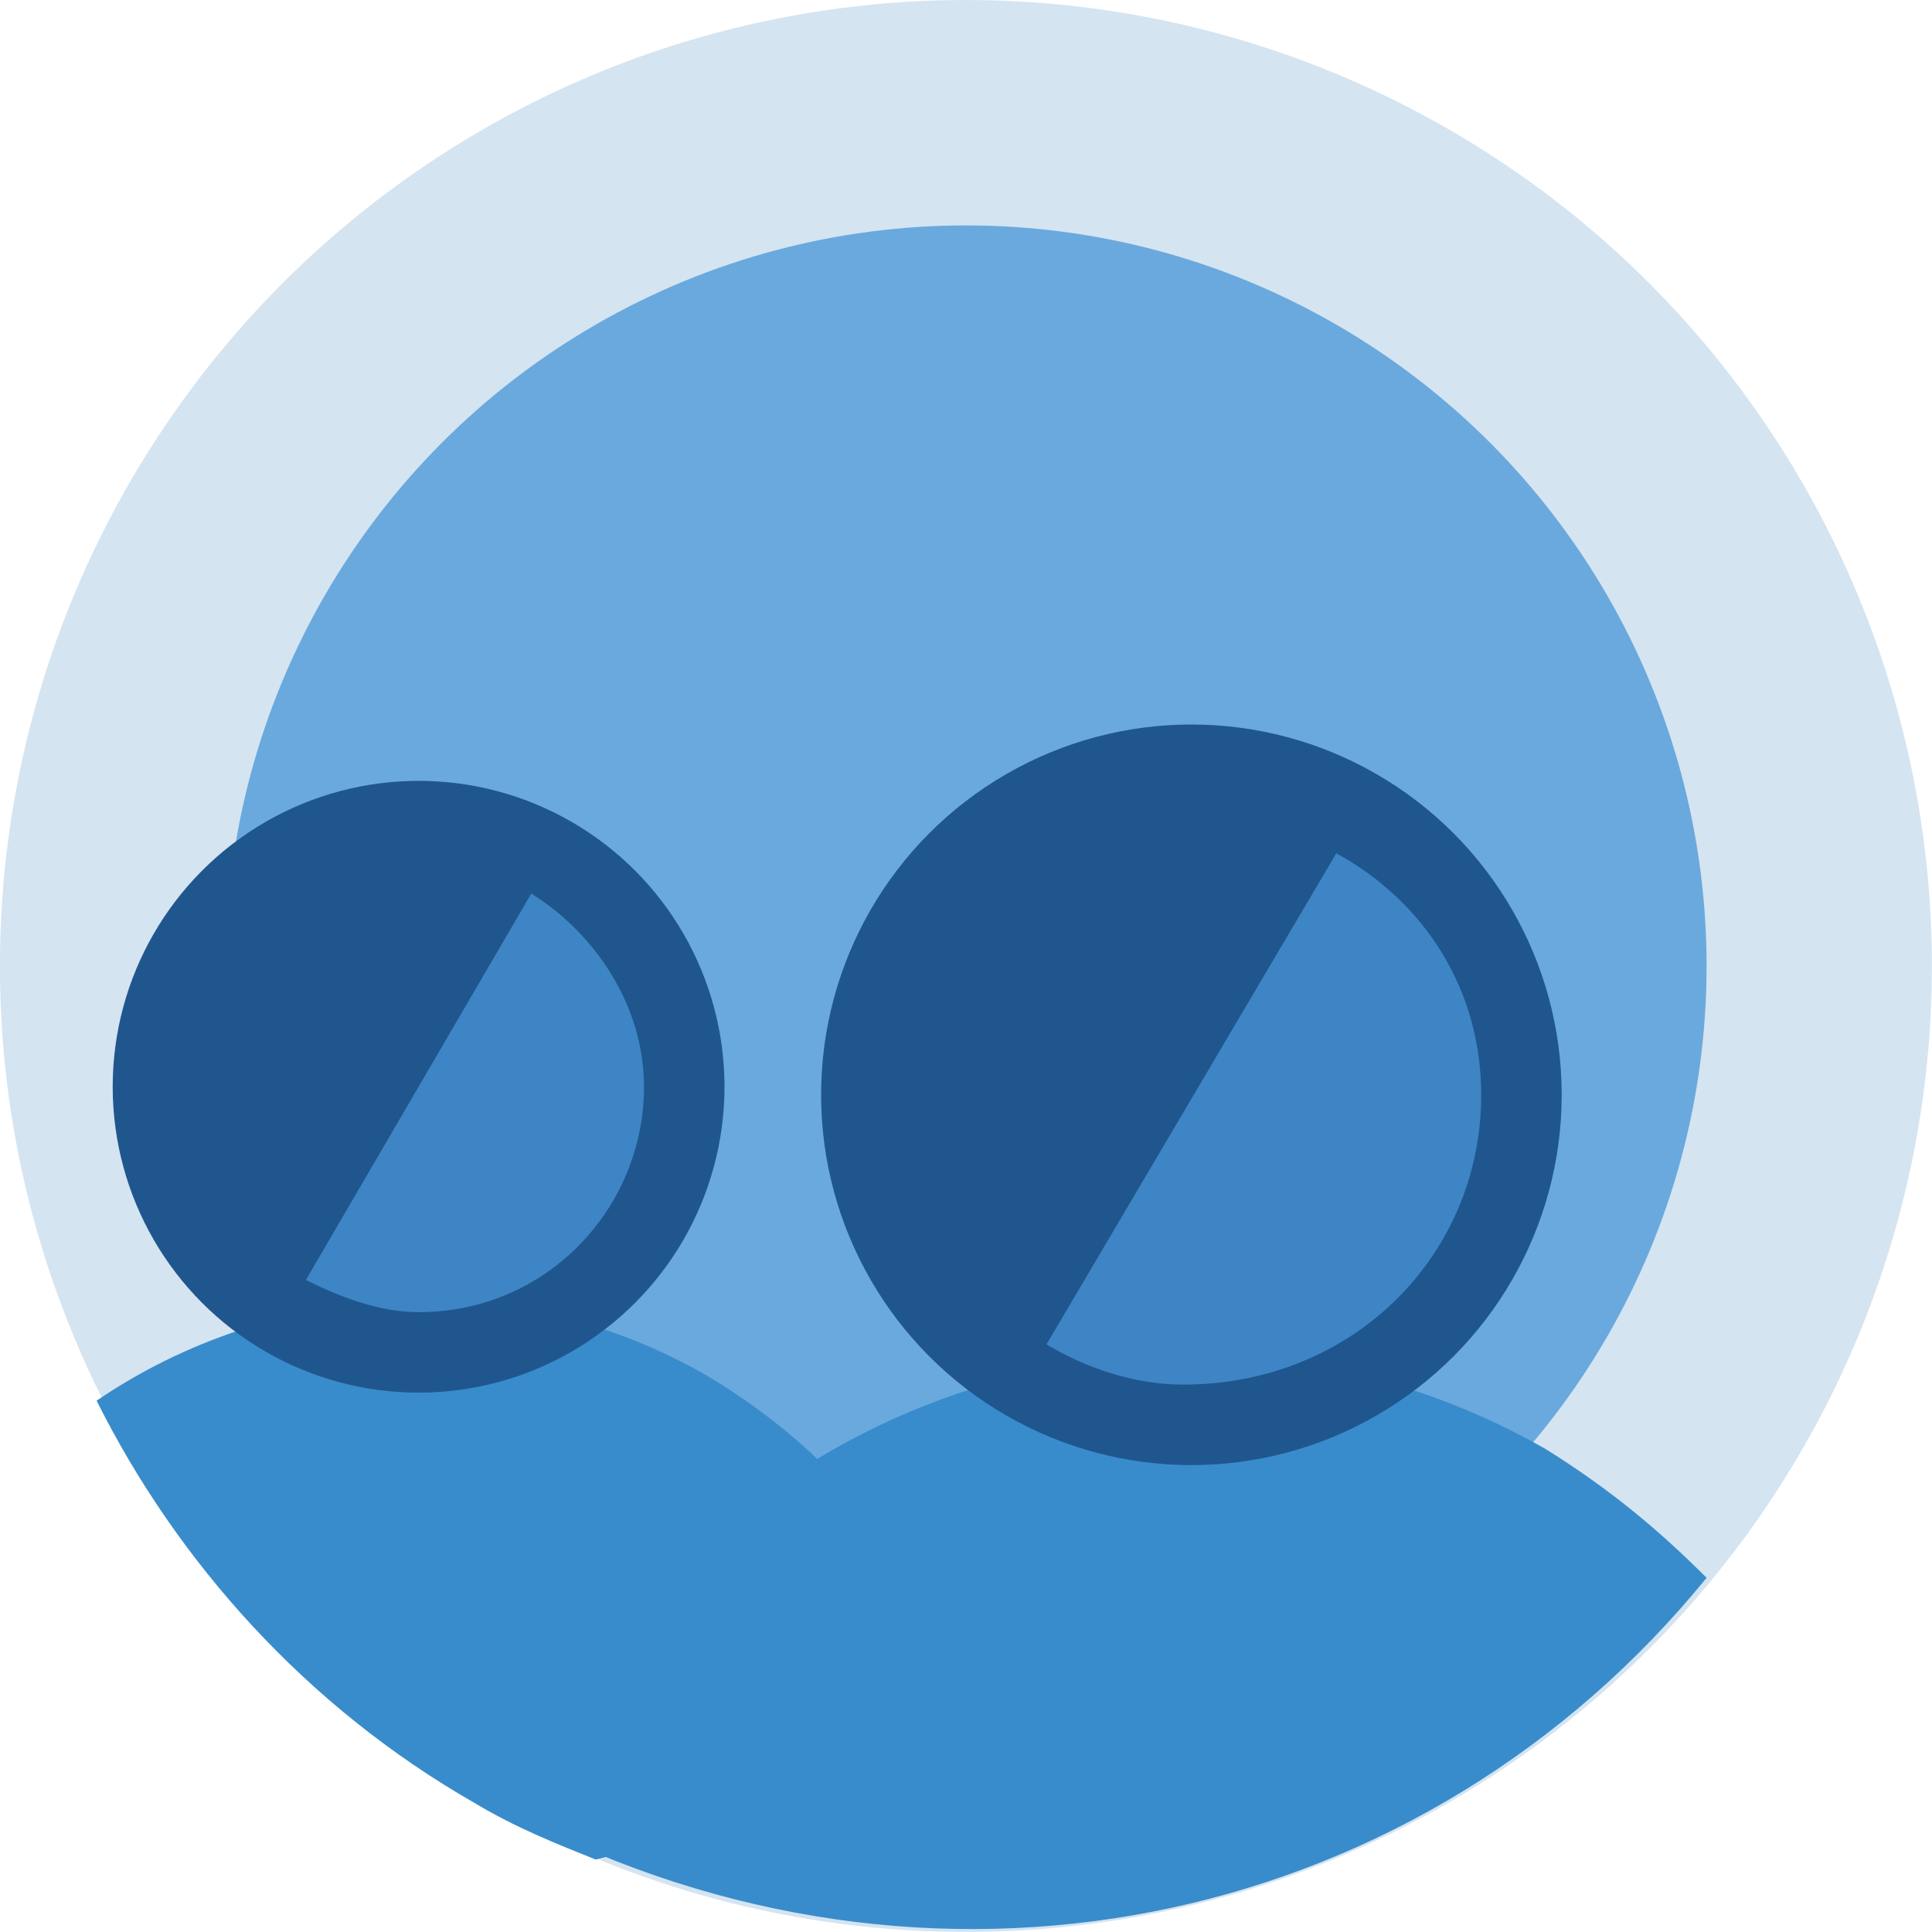 <?xml version="1.0" encoding="utf-8"?>
<!-- Generator: Adobe Illustrator 21.1.0, SVG Export Plug-In . SVG Version: 6.00 Build 0)  -->
<svg version="1.1" xmlns="http://www.w3.org/2000/svg" xmlns:xlink="http://www.w3.org/1999/xlink" x="0px" y="0px"
	 viewBox="0 0 24 24" style="enable-background:new 0 0 24 24;" xml:space="preserve">
<style type="text/css">
	.st0{display:none;}
	.st1{display:inline;}
	.st2{fill:#114A54;}
	.st3{fill:#778E93;}
	.st4{fill:#D4E4F1;}
	.st5{fill:#398CCB;}
	.st6{fill:#AFDFF9;}
	.st7{fill:#6AA9DD;}
	.st8{fill:#20568E;}
	.st9{fill:#2C5261;}
	.st10{fill:#295A99;}
	.st11{opacity:0.2;fill:#3E85C5;}
	.st12{opacity:0.8;fill:#AFDFF9;}
	.st13{opacity:0.5;fill:#D4E4F1;}
	.st14{fill:#FFFFFF;}
	.st15{fill:#FFFFFF;stroke:#3E85C5;stroke-miterlimit:10;}
	.st16{fill:#3E85C5;}
	.st17{fill:#21558E;}
	.st18{fill:#B3C3C4;}
	.st19{fill:#D2E3F0;}
	.st20{display:none;fill:#B3C3C4;}
	.st21{fill:#295A9A;}
	.st22{fill:none;stroke:#295A99;stroke-miterlimit:10;}
</style>
<g id="Guidelines">
</g>
<g id="Your_Icons">
	<g class="st0">
	</g>
	<g>
		<ellipse transform="matrix(0.5 -0.866 0.866 0.5 -4.393 16.392)" class="st4" cx="12" cy="12" rx="12" ry="12"/>
		<ellipse transform="matrix(0.5 -0.866 0.866 0.5 -4.392 16.392)" class="st7" cx="12" cy="12" rx="9.2" ry="9.2"/>
		<g>
			<path class="st5" d="M21.2,19.6c-0.6-0.6-1.2-1.1-2-1.6c-4.2-2.4-9.6-1-12.1,3.2c-0.3,0.4-0.5,0.9-0.6,1.3
				c0.1,0.1,0.1,0.1,0.2,0.2C11.8,25.2,17.7,23.9,21.2,19.6z"/>
			<path class="st5" d="M8.8,17.1c-2.4-1.4-5.4-1.2-7.6,0.3c1,2,2.6,3.8,4.7,5c0.5,0.3,1,0.5,1.5,0.7c1.6-0.4,3.2-1.2,4.4-2.3
				C11.4,19.3,10.3,18,8.8,17.1z"/>
		</g>
		<ellipse class="st8" cx="5.2" cy="13.5" rx="3.8" ry="3.8"/>
		<ellipse class="st8" cx="14.8" cy="13.6" rx="4.6" ry="4.6"/>
		<g>
			<path class="st16" d="M18.4,13.6c0-1.3-0.7-2.4-1.8-3L13,16.7c0.5,0.3,1.1,0.5,1.7,0.5C16.8,17.2,18.4,15.6,18.4,13.6z"/>
		</g>
		<path class="st16" d="M8,13.5c0-1-0.6-1.9-1.4-2.4l-2.8,4.8c0.4,0.2,0.9,0.4,1.4,0.4C6.8,16.3,8,15,8,13.5z"/>
	</g>
</g>
</svg>
